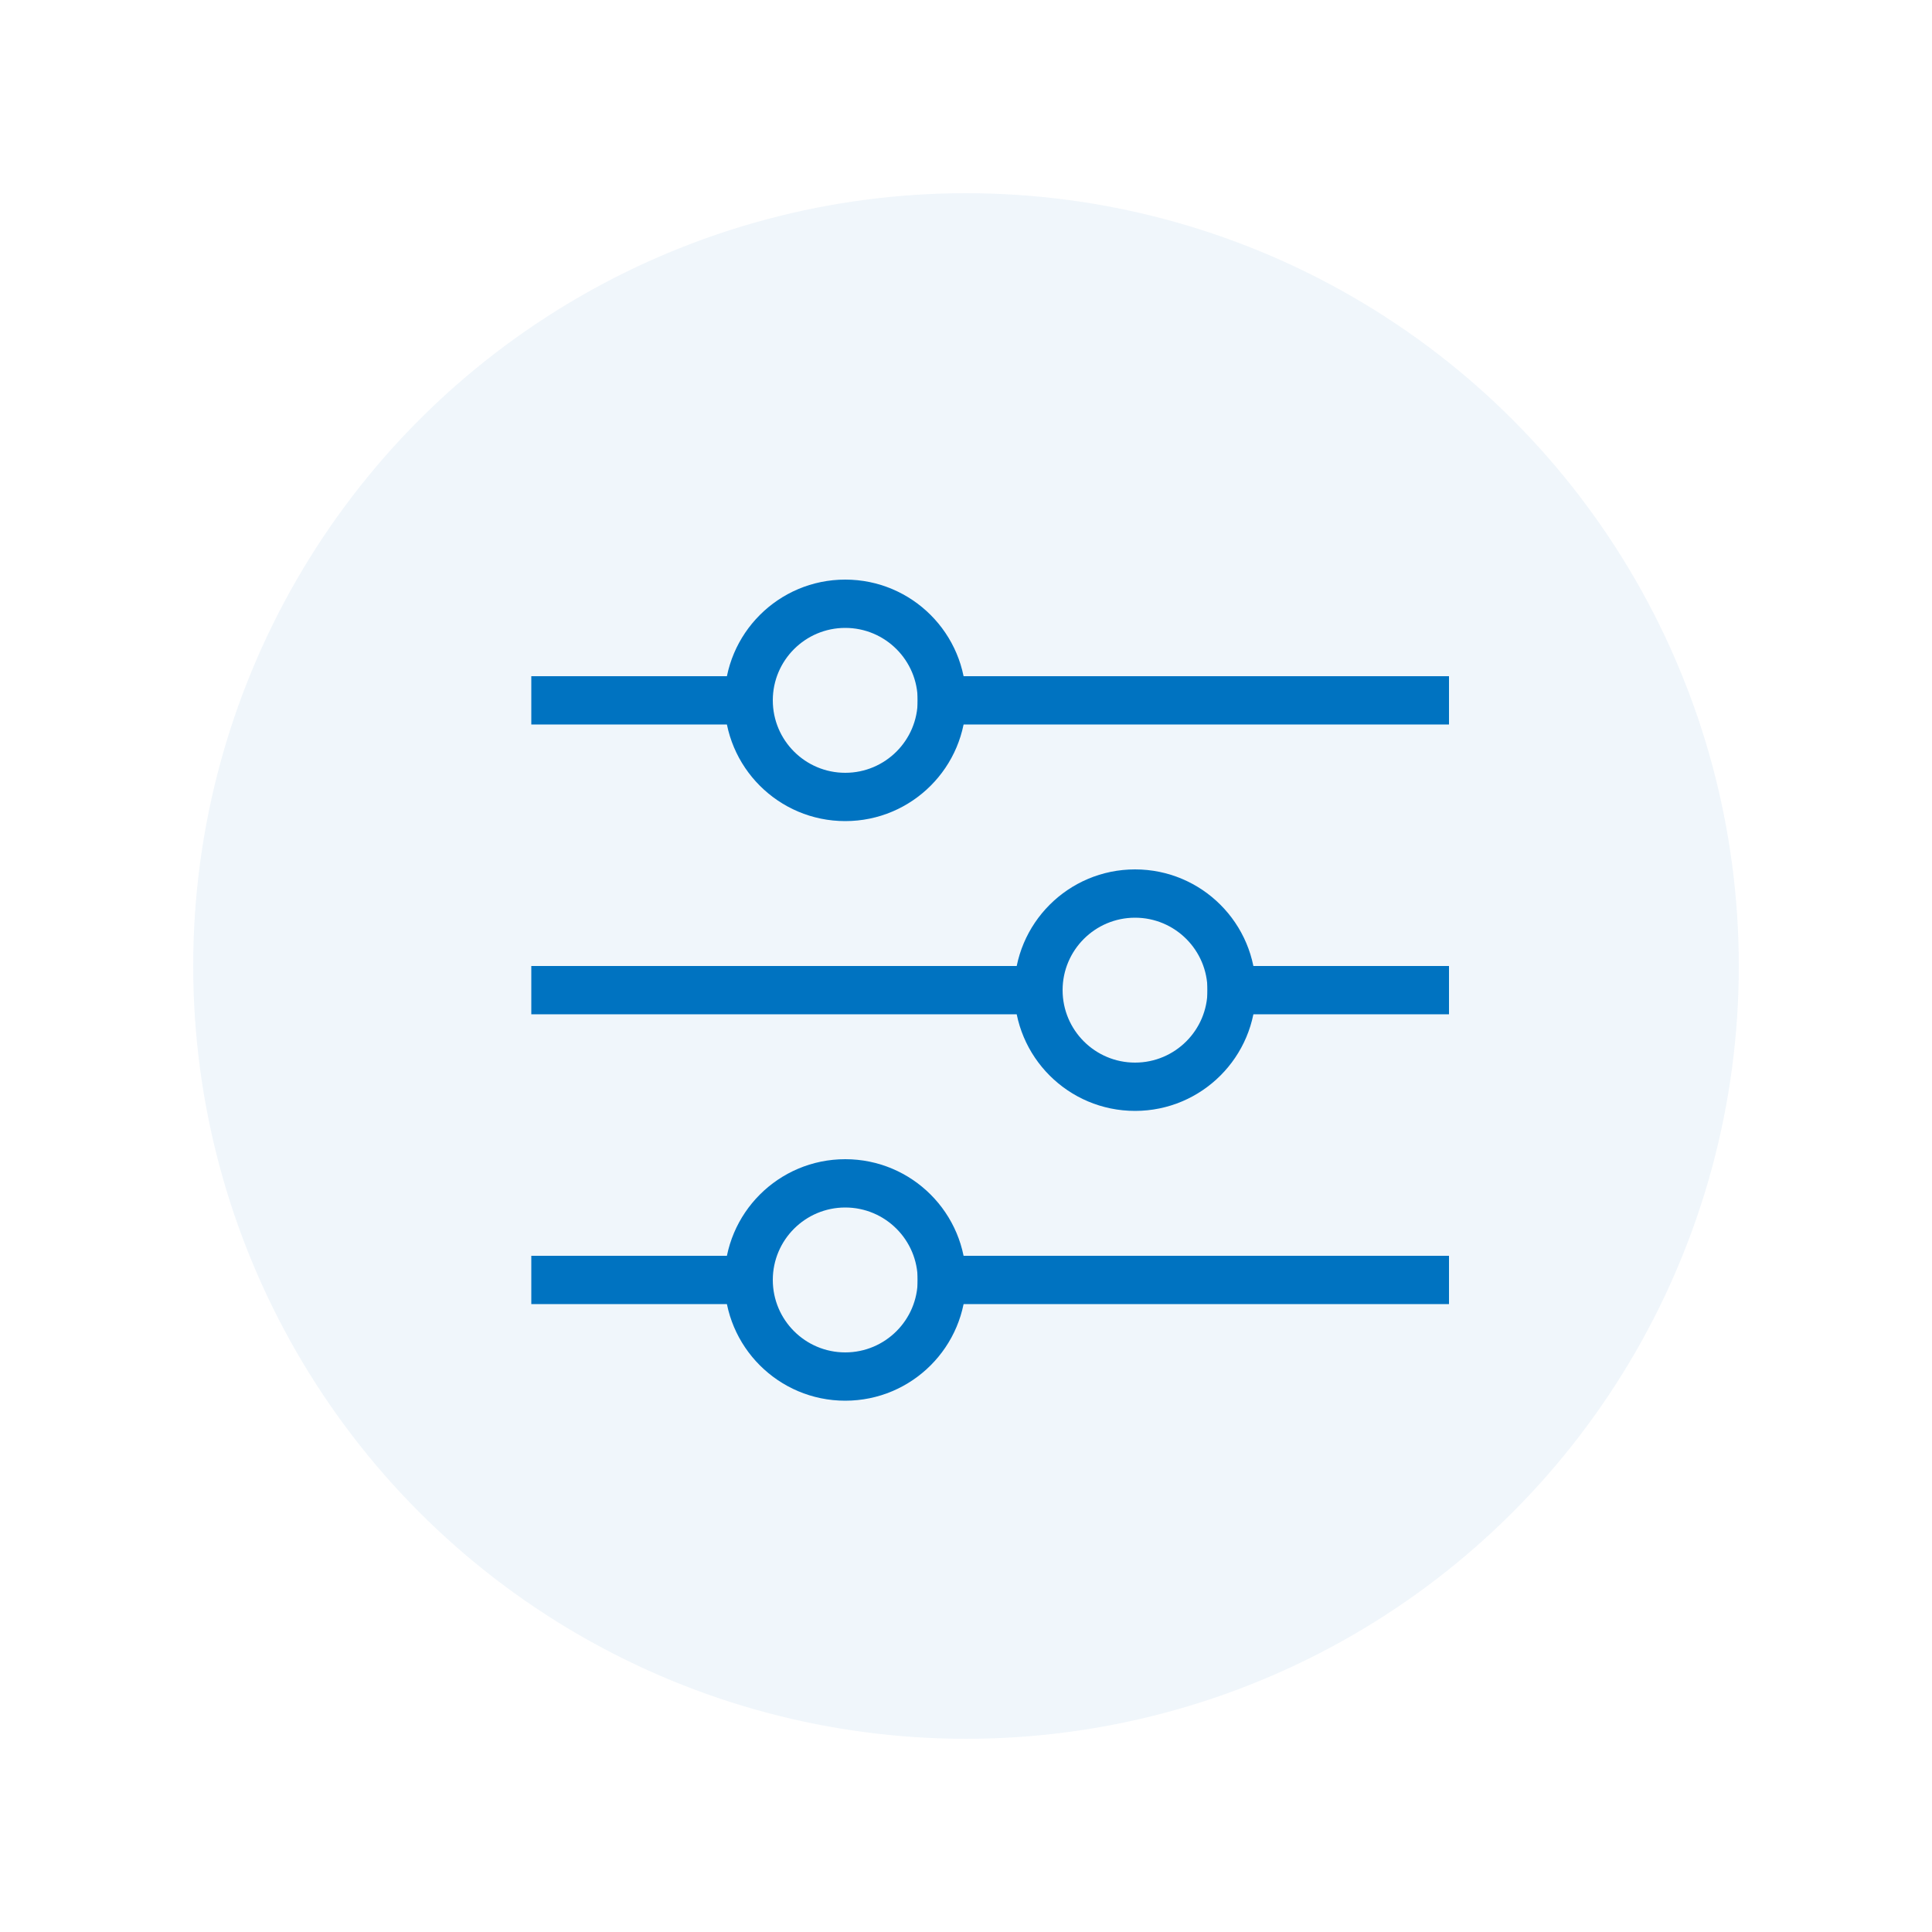 <?xml version="1.0" encoding="UTF-8"?>
<svg width="40px" height="40px" viewBox="0 0 40 40" version="1.1" xmlns="http://www.w3.org/2000/svg" xmlns:xlink="http://www.w3.org/1999/xlink">
    <title>5601C4CA-F339-4B2B-B5BE-ACC46C6E6A66</title>
    <g id="A:-Landing-Pages" stroke="none" stroke-width="1" fill="none" fill-rule="evenodd">
        <g id="G-02-MyAssignments" transform="translate(-430, -130)" fill="#0073C1">
            <g id="Main-Column/BlankContent" transform="translate(18, 110)">
                <g id="Filter" transform="translate(412, 20)">
                    <circle id="Oval" fill-opacity="0.06" cx="20" cy="20" r="16"></circle>
                    <g id="Group" transform="translate(11, 12)">
                        <rect id="Rectangle" x="0" y="8" width="11" height="1"></rect>
                        <rect id="Rectangle" x="0" y="2" width="5" height="1"></rect>
                        <rect id="Rectangle" x="8" y="2" width="11" height="1"></rect>
                        <rect id="Rectangle" x="8" y="14" width="11" height="1"></rect>
                        <rect id="Rectangle" x="14" y="8" width="5" height="1"></rect>
                        <rect id="Rectangle" x="0" y="14" width="5" height="1"></rect>
                        <path d="M6.5,0 C7.881,0 9,1.119 9,2.5 C9,3.881 7.881,5 6.5,5 C5.119,5 4,3.881 4,2.5 C4,1.119 5.119,0 6.5,0 Z M6.5,1 C5.672,1 5,1.672 5,2.5 C5,3.328 5.672,4 6.5,4 C7.328,4 8,3.328 8,2.5 C8,1.672 7.328,1 6.5,1 Z" id="Oval" fill-rule="nonzero"></path>
                        <path d="M6.5,12 C7.881,12 9,13.119 9,14.5 C9,15.881 7.881,17 6.5,17 C5.119,17 4,15.881 4,14.5 C4,13.119 5.119,12 6.5,12 Z M6.5,13 C5.672,13 5,13.672 5,14.5 C5,15.328 5.672,16 6.5,16 C7.328,16 8,15.328 8,14.5 C8,13.672 7.328,13 6.5,13 Z" id="Oval" fill-rule="nonzero"></path>
                        <path d="M12.5,6 C13.881,6 15,7.119 15,8.5 C15,9.881 13.881,11 12.5,11 C11.119,11 10,9.881 10,8.5 C10,7.119 11.119,6 12.5,6 Z M12.5,7 C11.672,7 11,7.672 11,8.5 C11,9.328 11.672,10 12.5,10 C13.328,10 14,9.328 14,8.5 C14,7.672 13.328,7 12.5,7 Z" id="Oval" fill-rule="nonzero"></path>
                    </g>
                </g>
            </g>
        </g>
    </g>
</svg>